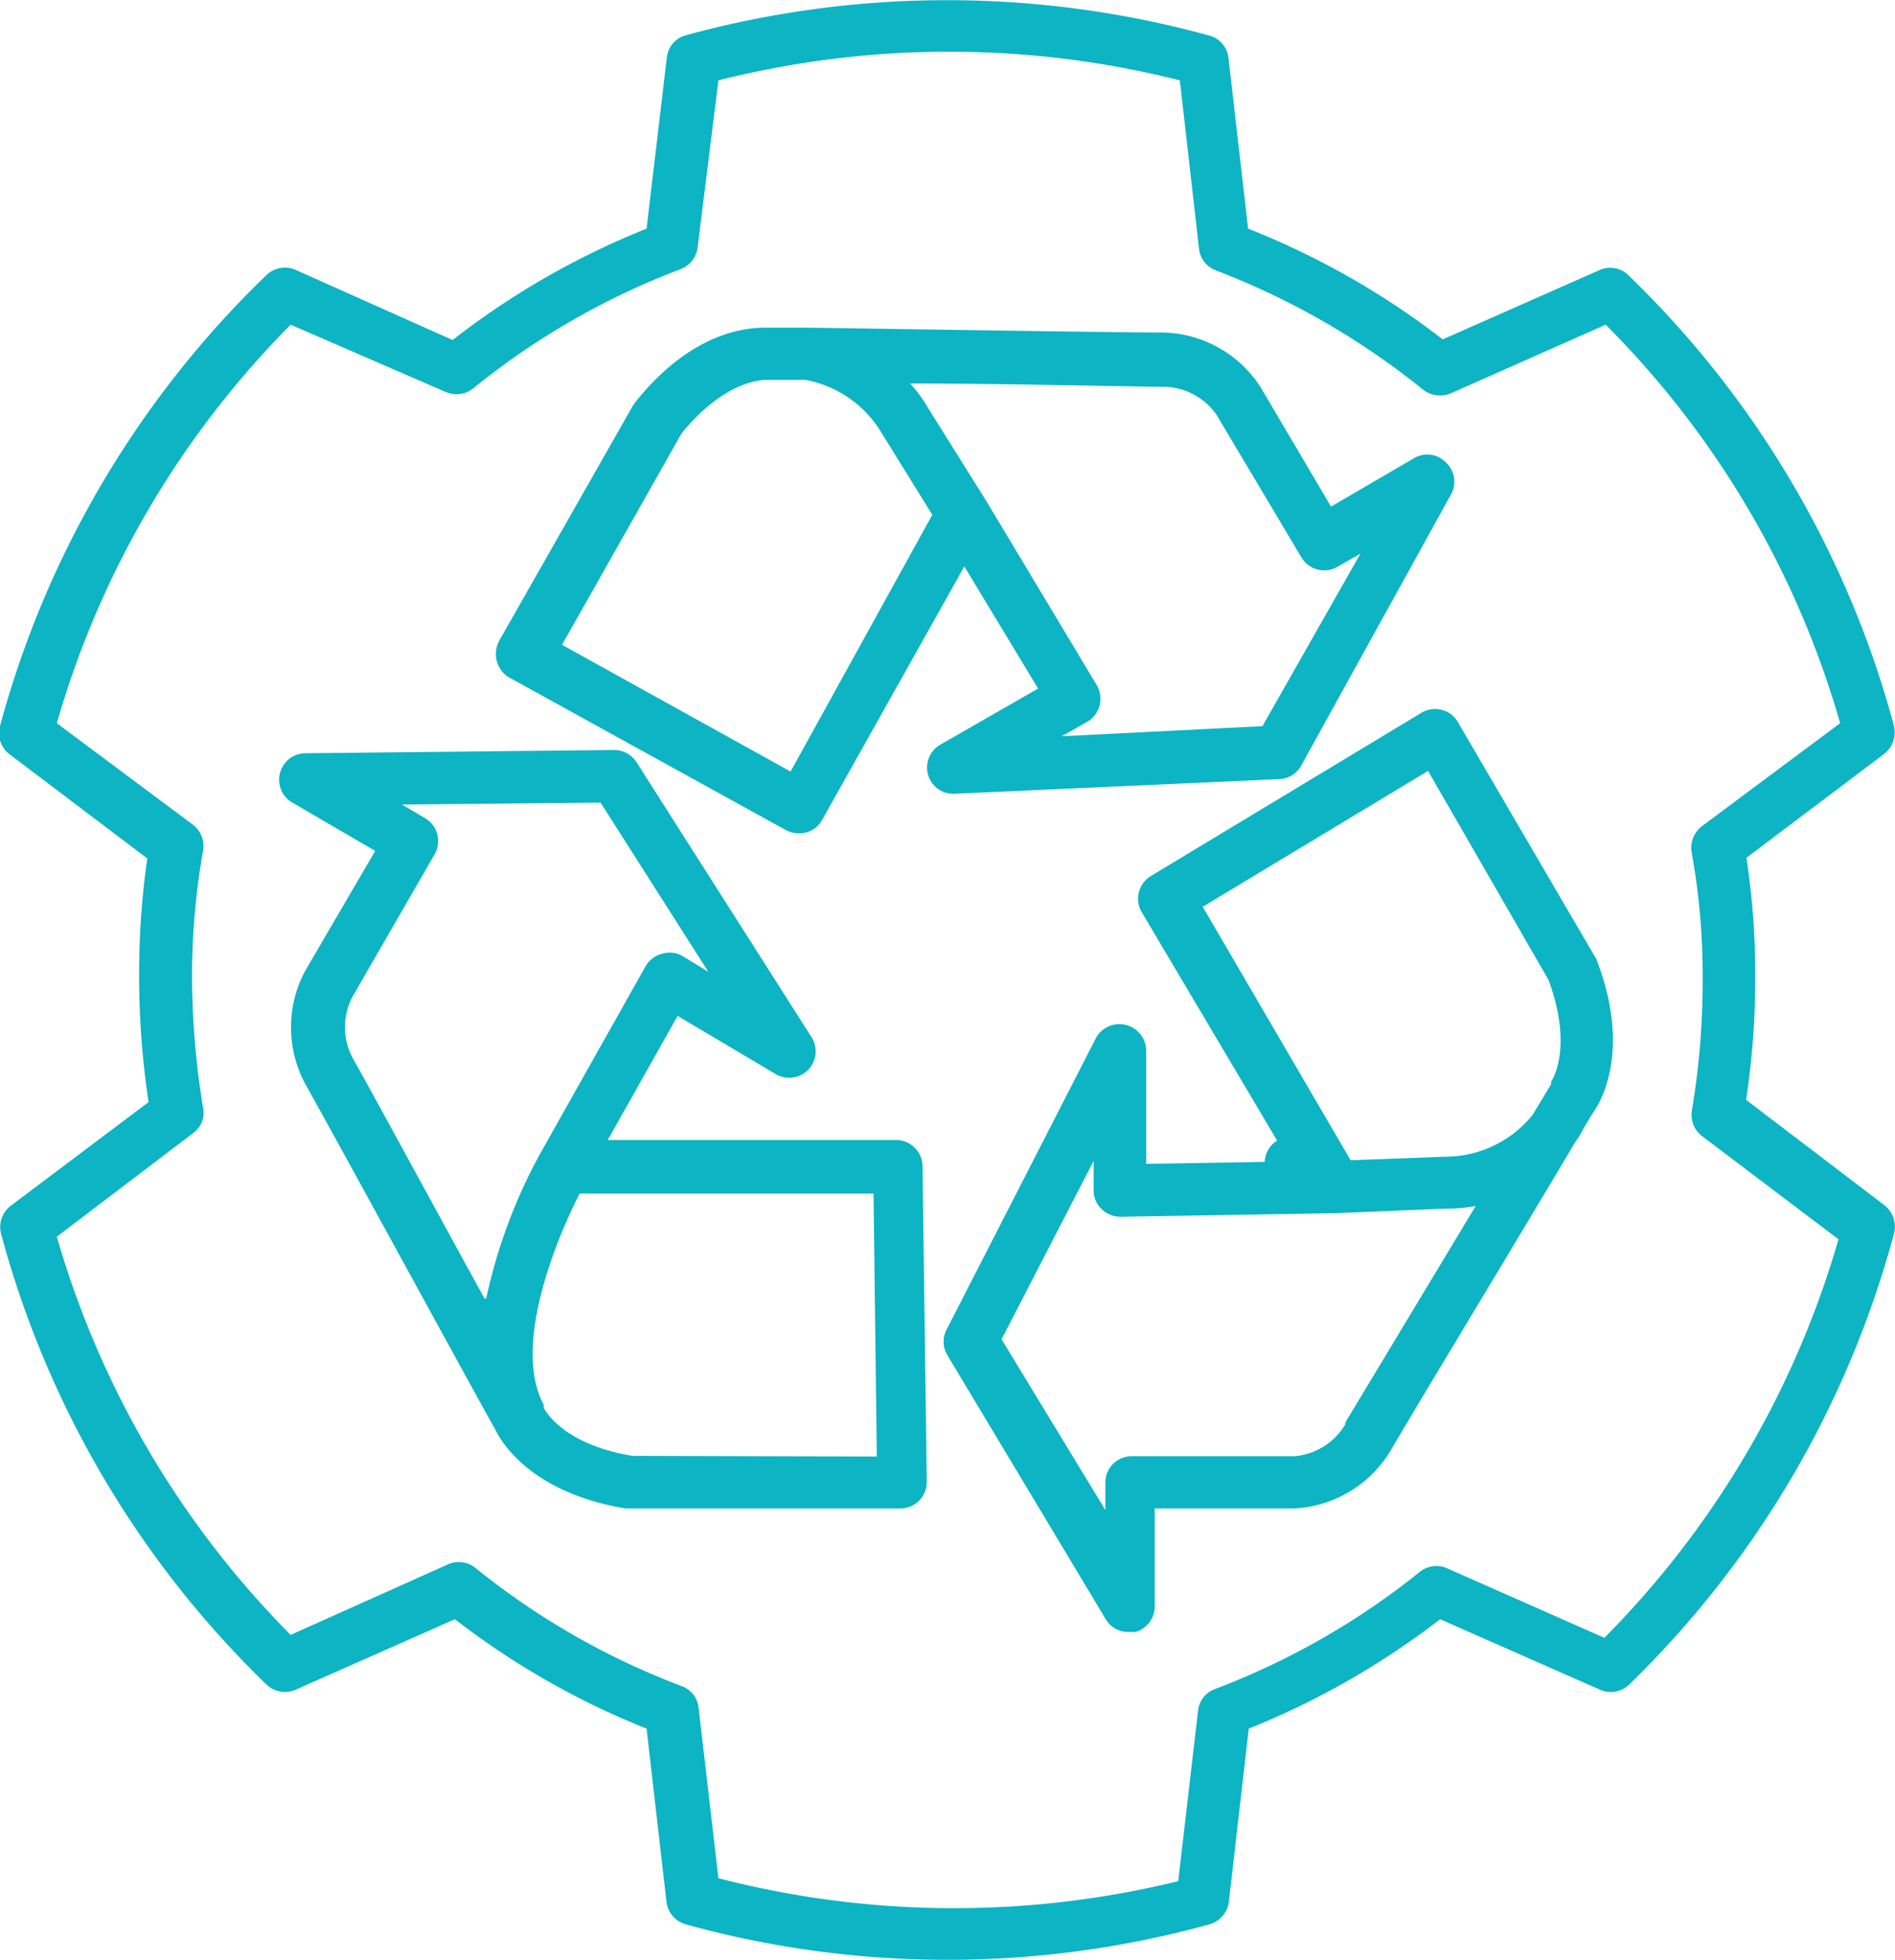<svg id="Layer_1" data-name="Layer 1" xmlns="http://www.w3.org/2000/svg" width="58.03" height="60" viewBox="0 0 58.03 60"><defs><style> .cls-1 { fill: #0cb4c4; } </style></defs><path class="cls-1" d="M58,22.23A30,30,0,0,0,49.86,8.42.8.8,0,0,0,49,8.26l-4.82,2.13A24.37,24.37,0,0,0,38.22,7l-.6-5.22A.8.8,0,0,0,37,1.08a30.32,30.32,0,0,0-16,0,.79.79,0,0,0-.58.68L19.8,7a24.37,24.37,0,0,0-5.94,3.41L9.05,8.26a.82.82,0,0,0-.89.16A30.06,30.06,0,0,0,0,22.23a.81.81,0,0,0,.29.86l4.22,3.19A25.09,25.09,0,0,0,4.26,30a26.06,26.06,0,0,0,.29,3.74L.32,36.92h0a.82.82,0,0,0-.29.84A30.06,30.06,0,0,0,8.16,51.57a.82.82,0,0,0,.89.16l4.88-2.16a24.24,24.24,0,0,0,5.87,3.35l.61,5.31h0a.82.82,0,0,0,.58.68,30.15,30.15,0,0,0,16.05,0,.83.83,0,0,0,.59-.68l.61-5.31h0a24.51,24.51,0,0,0,5.86-3.35L49,51.73a.81.81,0,0,0,.89-.16A30.17,30.17,0,0,0,58,37.76a.83.83,0,0,0-.29-.86l-4.24-3.23h0a24.68,24.68,0,0,0,.28-3.74,23.77,23.77,0,0,0-.27-3.67l4.23-3.19a.84.84,0,0,0,.29-.84Zm-5.88,3.06h0a.84.84,0,0,0-.32.79A21,21,0,0,1,52.14,30a23.87,23.87,0,0,1-.33,4,.82.82,0,0,0,.31.78l4.18,3.16a28.55,28.55,0,0,1-7.17,12.2l-4.82-2.13h0a.8.8,0,0,0-.83.11,23,23,0,0,1-6.28,3.59.79.79,0,0,0-.51.64l-.61,5.24h0A28.88,28.88,0,0,1,22,57.5l-.61-5.24h0a.79.79,0,0,0-.51-.64A22.84,22.84,0,0,1,14.56,48a.82.82,0,0,0-.84-.11L8.9,50.05A28.49,28.49,0,0,1,1.74,37.86l4.17-3.17a.76.76,0,0,0,.31-.77,25.1,25.1,0,0,1-.34-4,22.14,22.14,0,0,1,.34-3.89.82.82,0,0,0-.31-.78L1.74,22.14A28.47,28.47,0,0,1,8.9,9.94L13.65,12h0a.82.82,0,0,0,.84-.11,23,23,0,0,1,6.35-3.65.82.82,0,0,0,.52-.64L22,2.46a28.88,28.88,0,0,1,14.13,0l.59,5.18h0a.8.8,0,0,0,.52.64,23.42,23.42,0,0,1,6.34,3.65.84.84,0,0,0,.85.11l4.74-2.1a28.25,28.25,0,0,1,7.18,12.2Z"></path><path class="cls-1" d="M39.21,23.85a.8.8,0,0,0,.64-.42l4.57-8.27a.8.8,0,0,0-.14-1,.79.79,0,0,0-1-.12l-2.52,1.47-2.16-3.66a3.64,3.64,0,0,0-3-1.67c-1.37,0-8.2-.11-10.94-.15H23.54c-.4,0-2.22-.06-4.09,2.29l-.07.1-4.09,7.19a.86.86,0,0,0-.07.65.8.8,0,0,0,.39.49l8.47,4.67a.86.86,0,0,0,.39.09.78.78,0,0,0,.7-.4l4.36-7.77,2.26,3.74-3,1.72h0a.81.81,0,0,0-.37.92.8.8,0,0,0,.81.58Zm-15-.23-7-3.88,3.66-6.47c1.4-1.72,2.59-1.64,2.64-1.64h1.16A3.45,3.45,0,0,1,27,13.26l1.55,2.5Zm6-8.27-1.79-2.86h0a4,4,0,0,0-.55-.75c3.06,0,6.77.1,7.77.1a2,2,0,0,1,1.62.87l2.59,4.35h0a.81.81,0,0,0,1.11.29l.7-.4-3,5.28-6.15.31.78-.44h0a.8.8,0,0,0,.38-.5A.82.82,0,0,0,33.6,21Z"></path><path class="cls-1" d="M48.83,29.27,44.64,22.1a.78.78,0,0,0-.5-.37.81.81,0,0,0-.61.09l-8.29,5a.81.81,0,0,0-.28,1.1l4.15,7a.79.79,0,0,0-.38.65l-3.63.06,0-3.47h0a.82.82,0,0,0-1.54-.38L29,40.68a.8.8,0,0,0,0,.79l4.86,8.1h0a.79.79,0,0,0,.69.39h.22a.81.81,0,0,0,.59-.78v-3h4.24a3.65,3.65,0,0,0,3-1.8c.69-1.19,4.21-7,5.62-9.39a3,3,0,0,0,.26-.42c.16-.28.28-.47.32-.53.23-.33,1.16-1.91.08-4.69ZM41.21,43.58a2,2,0,0,1-1.56,1l-5,0a.82.82,0,0,0-.57.24.81.81,0,0,0-.23.57v.84L30.67,41l2.82-5.46v.9a.78.78,0,0,0,.24.57.83.83,0,0,0,.58.24l6.58-.11L44.27,37a4.7,4.7,0,0,0,.92-.08l-4,6.64ZM47.5,33.11l0,.08-.56.93a3.43,3.43,0,0,1-2.63,1.29l-2.95.11-4.53-7.76,6.9-4.16L47.42,30c.77,2.09.1,3.09.08,3.11Z"></path><path class="cls-1" d="M27.49,34.9H18.61l2.14-3.8,3,1.78h0a.81.81,0,0,0,1.1-1.13l-5.36-8.42a.82.82,0,0,0-.69-.37l-9.45.1h0a.81.81,0,0,0-.4,1.51l2.54,1.48L9.34,29.73h0a3.67,3.67,0,0,0,0,3.44c.82,1.45,5.48,10,5.82,10.58.17.36,1.06,1.94,4,2.43h8.41a.84.84,0,0,0,.58-.24.83.83,0,0,0,.23-.58l-.13-9.67a.81.81,0,0,0-.81-.79ZM14.84,39.76c-1.52-2.77-3.53-6.47-4.05-7.39h0a2,2,0,0,1,0-1.85l2.52-4.37a.81.81,0,0,0-.29-1.1l-.71-.42,6.08-.06,3.3,5.18-.77-.47h0a.78.78,0,0,0-.65-.08.8.8,0,0,0-.5.38l-3.23,5.74a16.32,16.32,0,0,0-1.65,4.43Zm4.53,4.81c-2.19-.36-2.71-1.45-2.72-1.48l0-.09c-.95-1.74.32-4.94,1.1-6.46h9l.1,8.05Z"></path></svg>